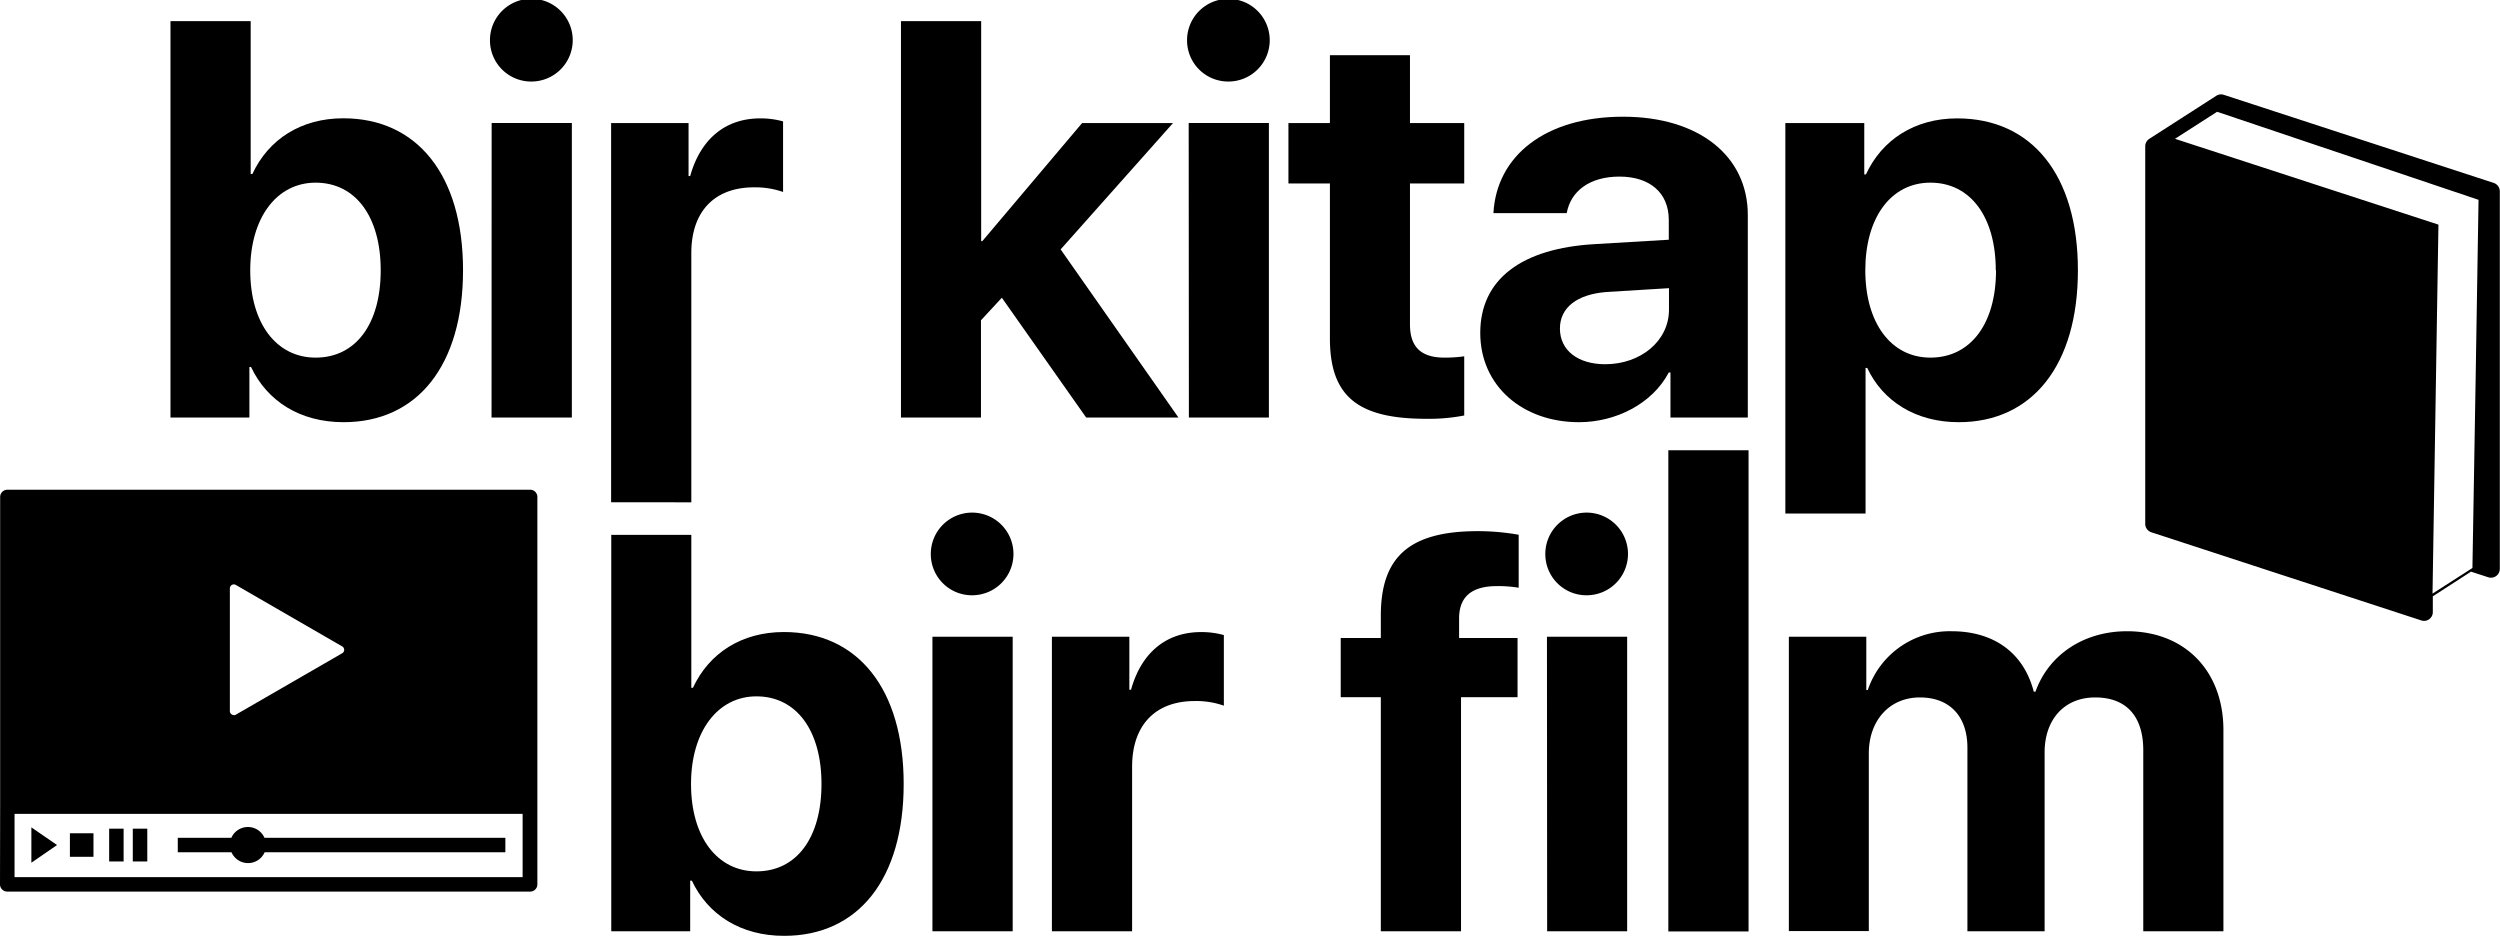 <svg id="katman_1" data-name="katman 1" xmlns="http://www.w3.org/2000/svg" viewBox="0 0 506.82 189.74"><defs><style>.cls-1,.cls-2{fill:#000;}.cls-2{fill-rule:evenodd;}</style></defs><path class="cls-1" d="M107.24,392.12h-.33v10.25h-16V322h16.26v31h.34c3.28-7.07,9.91-11.3,18.43-11.3,15,0,24.28,11.53,24.28,30.8S141,403.31,126,403.31C117.21,403.31,110.53,399.08,107.24,392.12Zm-.16-19.6c0,10.8,5.34,17.7,13.25,17.7,8.13,0,13.2-6.79,13.2-17.7s-5.12-17.77-13.2-17.77C112.48,354.75,107.08,361.82,107.08,372.52Z" transform="translate(-56.35 -317.72)"/><path class="cls-1" d="M155.68,326a8.39,8.39,0,1,1,8.41,8.25A8.35,8.35,0,0,1,155.68,326Zm.34,16.66h16.26v59.7H156Z" transform="translate(-56.35 -317.72)"/><path class="cls-1" d="M180.24,342.67h15.7v10.74h.33c2.12-7.57,7.19-11.69,14.2-11.69a16.79,16.79,0,0,1,4.63.61v14.31a17,17,0,0,0-5.91-.94c-8,0-12.69,4.9-12.69,13.31v50.54H180.24Z" transform="translate(-56.35 -317.72)"/><path class="cls-1" d="M275.72,342.67h18.43l-22.78,25.61,23.89,34.09H276.55l-17.1-24.29-4.23,4.57v19.72H239V322h16.26v44.61h.23Z" transform="translate(-56.35 -317.72)"/><path class="cls-1" d="M297,326a8.38,8.38,0,1,1,8.41,8.25A8.34,8.34,0,0,1,297,326Zm.33,16.66h16.26v59.7H297.37Z" transform="translate(-56.35 -317.72)"/><path class="cls-1" d="M342.19,328.91v13.76h11v12.25h-11v28.57c0,4.56,2.23,6.73,7,6.73a27.3,27.3,0,0,0,4-.27v12a37.3,37.3,0,0,1-7.74.67c-14,0-19.49-4.68-19.49-16.32V354.92h-8.41V342.67h8.41V328.91Z" transform="translate(-56.35 -317.72)"/><path class="cls-1" d="M356.44,385.21c0-10.86,8.35-17.15,23.22-18l15-.89v-4c0-5.57-3.9-8.8-10-8.8s-9.91,3-10.69,7.41H359.11c.62-11.58,10.47-19.55,26.29-19.55,15.31,0,25.28,7.91,25.28,19.94v41.05H395v-9.14h-.34c-3.34,6.35-10.74,10.08-18.21,10.08C365.07,403.31,356.44,396,356.44,385.21Zm38.26-4.73v-4.34l-12.59.77c-6.07.45-9.52,3.18-9.52,7.41,0,4.46,3.68,7.24,9.19,7.24C388.85,391.56,394.7,386.94,394.7,380.48Z" transform="translate(-56.35 -317.72)"/><path class="cls-1" d="M477.6,372.52c0,19.21-9.24,30.79-24.17,30.79-8.68,0-15.37-4.23-18.54-11h-.34v29.52H418.29V342.67h16v10.41h.34c3.23-7,9.85-11.36,18.49-11.36C468.3,341.72,477.6,353.25,477.6,372.52Zm-16.65,0c0-10.81-5.12-17.77-13.25-17.77-8,0-13.2,7.07-13.2,17.77s5.23,17.7,13.2,17.7C455.83,390.22,461,383.37,461,372.52Z" transform="translate(-56.35 -317.72)"/><path class="cls-1" d="M196.61,496.26h-.34v10.25h-16V426.15H196.5v31h.33c3.29-7.07,9.91-11.3,18.43-11.3,15,0,24.29,11.53,24.29,30.8s-9.19,30.79-24.23,30.79C206.58,507.45,199.89,503.22,196.61,496.26Zm-.17-19.6c0,10.8,5.35,17.71,13.26,17.71,8.13,0,13.19-6.8,13.19-17.71s-5.12-17.77-13.19-17.77C201.84,458.89,196.44,466,196.44,476.66Z" transform="translate(-56.35 -317.72)"/><path class="cls-1" d="M245.05,430.15a8.38,8.38,0,1,1,8.41,8.25A8.34,8.34,0,0,1,245.05,430.15Zm.33,16.66h16.27v59.7H245.38Z" transform="translate(-56.35 -317.72)"/><path class="cls-1" d="M269.6,446.81h15.7v10.74h.34c2.11-7.57,7.18-11.69,14.2-11.69a16.71,16.71,0,0,1,4.62.61v14.31a16.86,16.86,0,0,0-5.9-.94c-8,0-12.7,4.9-12.7,13.31v33.36H269.6Z" transform="translate(-56.35 -317.72)"/><path class="cls-1" d="M336.28,459.06h-8.13v-12h8.13v-4.51c0-11.69,5.51-17.15,19.65-17.15a47.2,47.2,0,0,1,8.3.73v10.74a25.56,25.56,0,0,0-4.4-.33c-5.34,0-7.68,2.34-7.68,6.57v3.95H364v12H352.54v47.45H336.28Z" transform="translate(-56.35 -317.72)"/><path class="cls-1" d="M369.63,430.15a8.38,8.38,0,1,1,8.4,8.25A8.34,8.34,0,0,1,369.63,430.15Zm.33,16.66h16.26v59.7H370Z" transform="translate(-56.35 -317.72)"/><path class="cls-1" d="M394.57,409h16.26v97.55H394.57Z" transform="translate(-56.35 -317.72)"/><path class="cls-1" d="M419,446.81h15.7v10.8H435a17.53,17.53,0,0,1,17-11.92c8.63,0,14.65,4.46,16.65,12.25H469c2.68-7.51,9.81-12.25,18.55-12.25,11.69,0,19.55,8,19.55,20.05v40.77H490.85v-36.7c0-6.91-3.46-10.7-9.75-10.7s-10.25,4.51-10.25,11.14v36.26H455.2v-37.2c0-6.41-3.62-10.2-9.63-10.2-6.18,0-10.36,4.68-10.36,11.36v36H419Z" transform="translate(-56.35 -317.72)"/><path class="cls-2" d="M162.3,482.71h-103v12.83h103Zm-87,8.71H70.52v-4.78H75.3Zm-12.59,1.2v-7.17l5.2,3.58Zm18.7-.25H78.48v-6.66h2.93Zm4.8,0H83.27v-6.66h2.94ZM110,490.5a3.67,3.67,0,0,1-6.72,0H92.39v-2.93h10.86a3.67,3.67,0,0,1,6.72,0H158.8v2.93Zm-53.62-9.26V418.45A1.47,1.47,0,0,1,57.83,417h106a1.46,1.46,0,0,1,1.46,1.46v62.79h0V497a1.46,1.46,0,0,1-1.46,1.47H57.83A1.47,1.47,0,0,1,56.35,497Zm47.37-18.56a.81.81,0,0,1-.8-.8V437a.8.8,0,0,1,1.2-.7l21.58,12.47a.8.8,0,0,1,0,1.38l-21.58,12.46a.8.8,0,0,1-.4.11Z" transform="translate(-56.35 -317.72)"/><path class="cls-1" d="M561.94,354.82l-54.77-17.88a1.81,1.81,0,0,0-1.52.2l-13.57,8.72a1.79,1.79,0,0,0-.83,1.51v76.56a1.79,1.79,0,0,0,1.24,1.7l54.76,17.88a1.77,1.77,0,0,0,.56.08,1.73,1.73,0,0,0,1-.34,1.75,1.75,0,0,0,.74-1.44v-3.2l7.74-5,3.5,1.14a1.79,1.79,0,0,0,2.34-1.7V356.52A1.8,1.8,0,0,0,561.94,354.82Zm-3.72,40.42-.64,37.63-8.09,5.19,1.2-74.8-53.41-17.4,8.54-5.48,53,17.85Z" transform="translate(-56.35 -317.72)"/></svg>